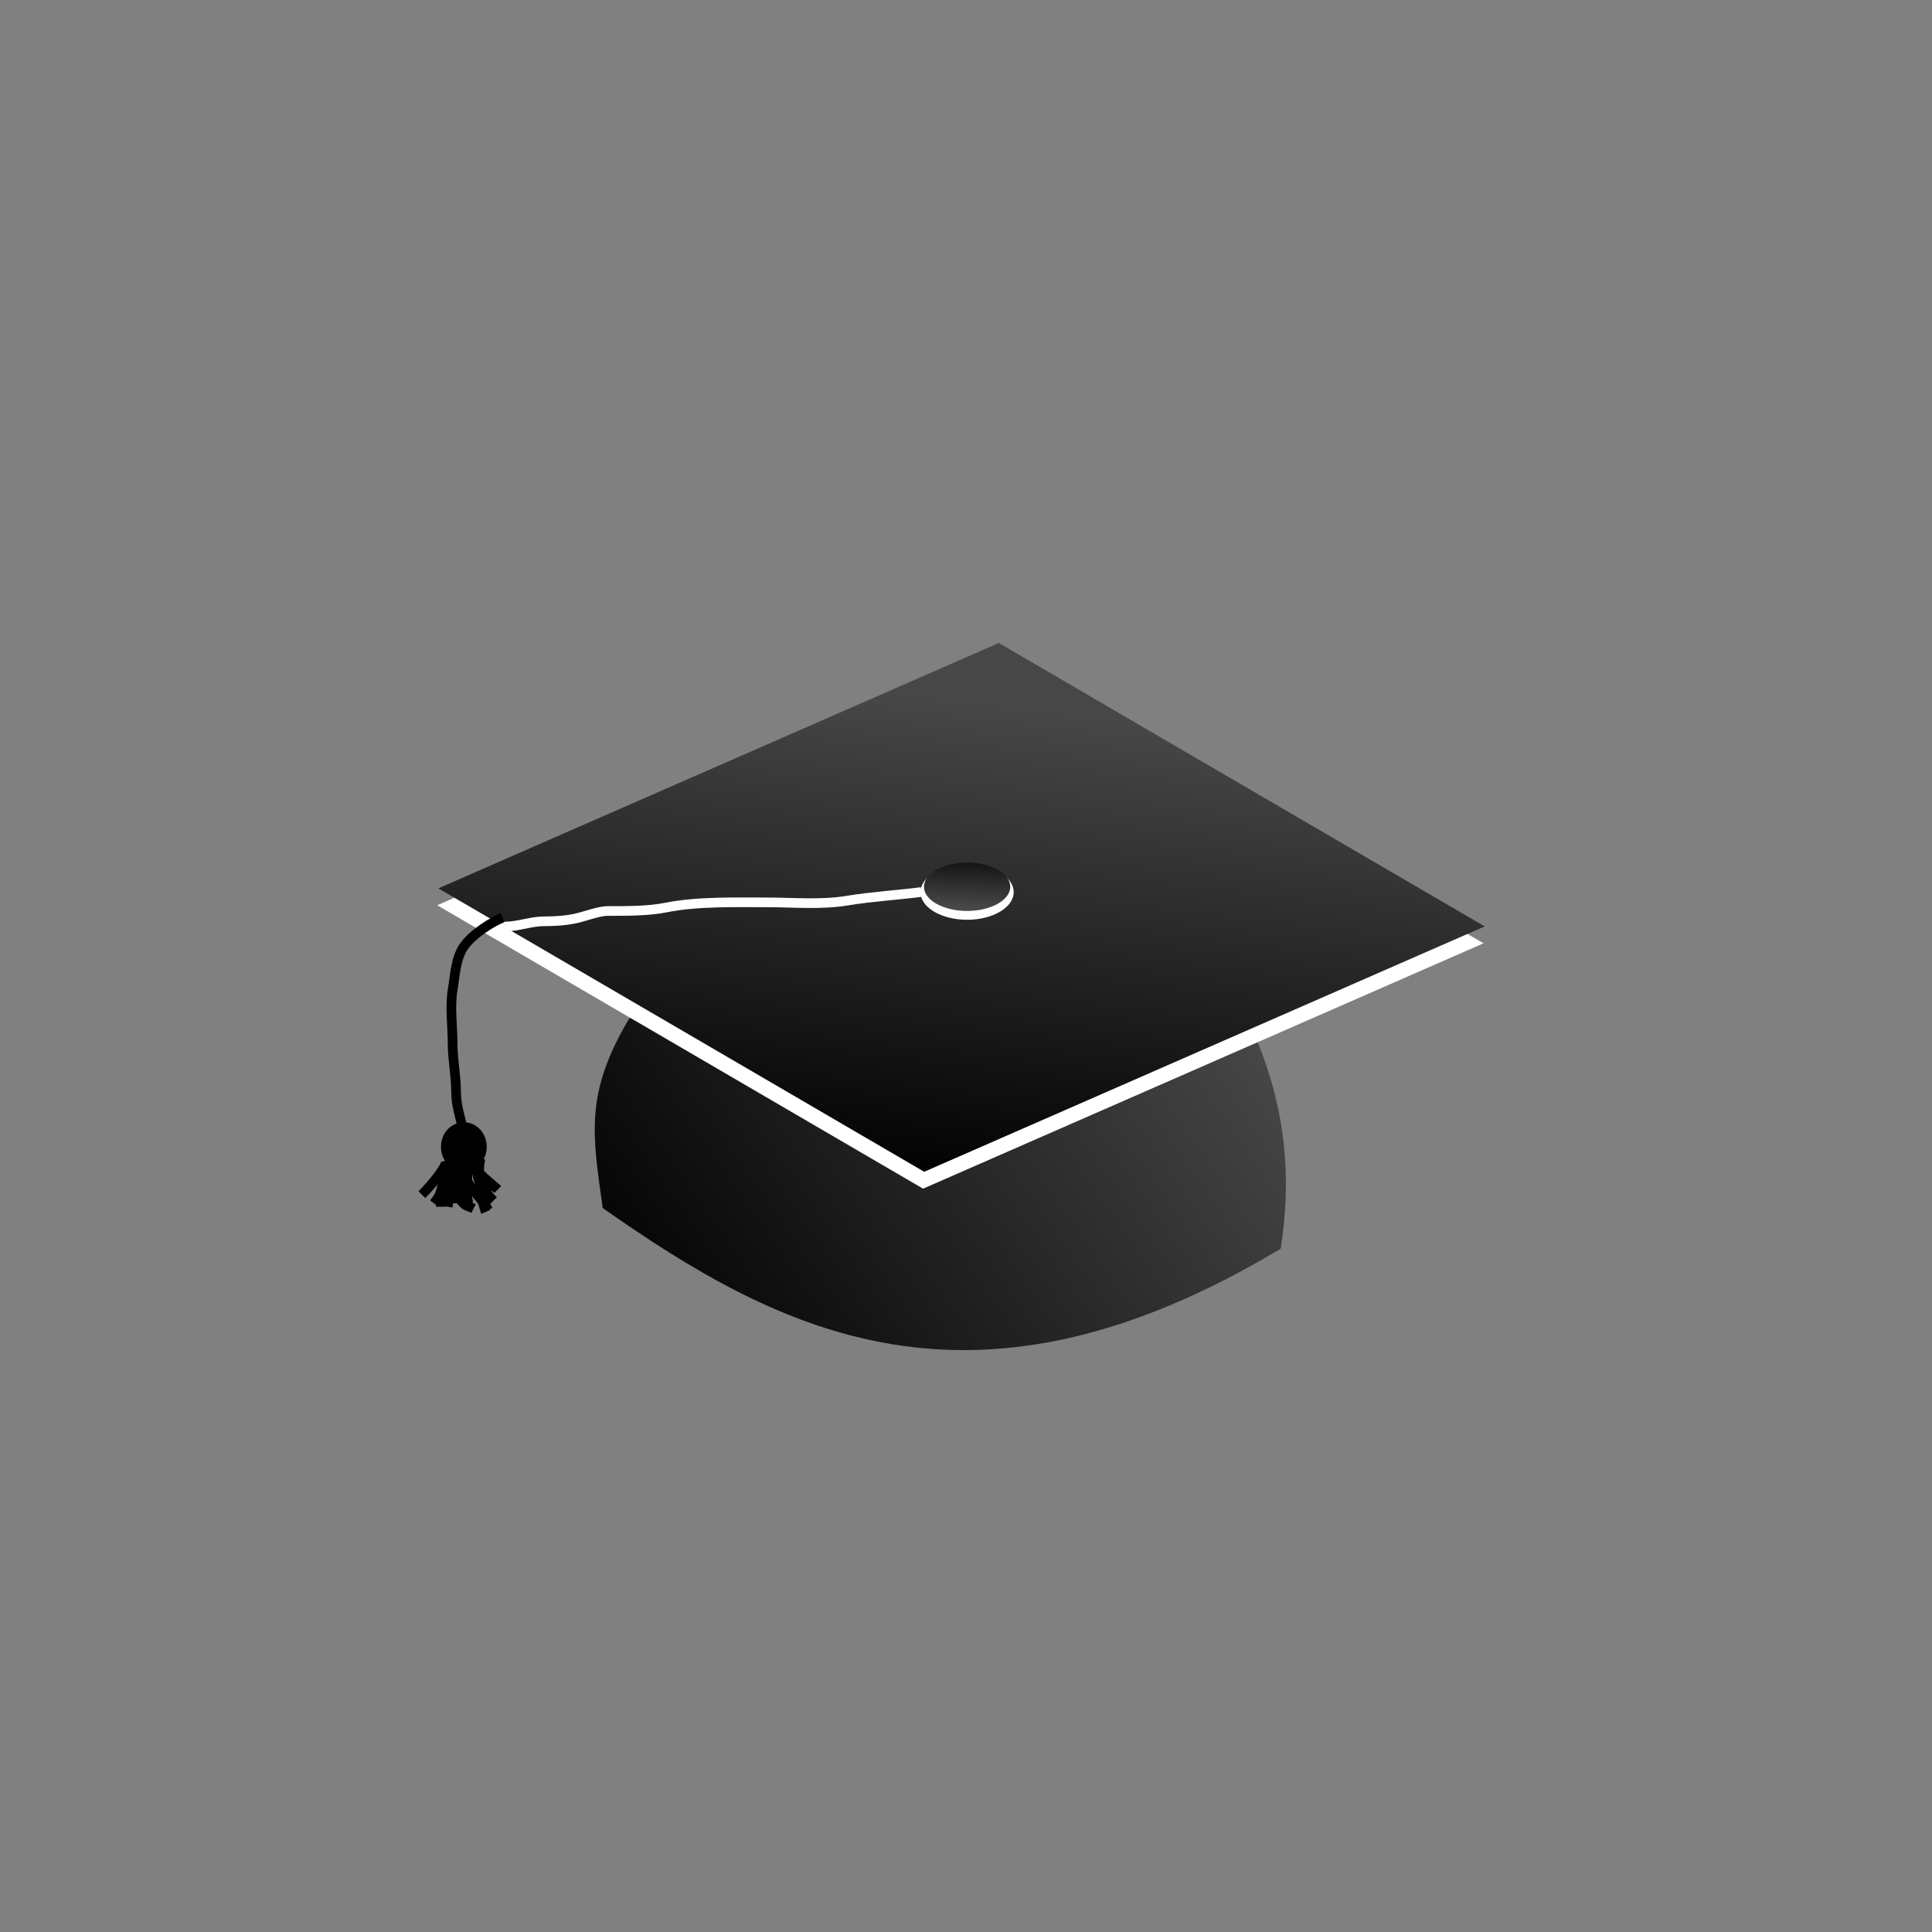 <?xml version="1.0" encoding="UTF-8" standalone="no"?>
<!-- Created with Inkscape (http://www.inkscape.org/) -->
<svg
   xmlns:dc="http://purl.org/dc/elements/1.1/"
   xmlns:cc="http://creativecommons.org/ns#"
   xmlns:rdf="http://www.w3.org/1999/02/22-rdf-syntax-ns#"
   xmlns:svg="http://www.w3.org/2000/svg"
   xmlns="http://www.w3.org/2000/svg"
   xmlns:xlink="http://www.w3.org/1999/xlink"
   xmlns:sodipodi="http://sodipodi.sourceforge.net/DTD/sodipodi-0.dtd"
   xmlns:inkscape="http://www.inkscape.org/namespaces/inkscape"
   width="200"
   height="200"
   id="svg4502"
   sodipodi:version="0.32"
   inkscape:version="0.46"
   version="1.0"
   sodipodi:docname="overview_learn.svg"
   inkscape:output_extension="org.inkscape.output.svg.inkscape"
   inkscape:export-filename="G:\Downloads\share\overview_learn.png"
   inkscape:export-xdpi="90"
   inkscape:export-ydpi="90">
  <rect width="100%" height="100%" fill="#808080" stroke="none"/>
  <defs
     id="defs4504">
    <linearGradient
       id="linearGradient5109">
      <stop
         id="stop5111"
         offset="0"
         style="stop-color:#000000;stop-opacity:0" />
      <stop
         id="stop5113"
         offset="1"
         style="stop-color:#474747;stop-opacity:1;" />
    </linearGradient>
    <linearGradient
       id="linearGradient5093">
      <stop
         style="stop-color:#000000;stop-opacity:1;"
         offset="0"
         id="stop5095" />
      <stop
         style="stop-color:#474747;stop-opacity:1;"
         offset="1"
         id="stop5097" />
    </linearGradient>
    <inkscape:perspective
       sodipodi:type="inkscape:persp3d"
       inkscape:vp_x="0 : 526.18109 : 1"
       inkscape:vp_y="0 : 1000 : 0"
       inkscape:vp_z="744.09448 : 526.18109 : 1"
       inkscape:persp3d-origin="372.04724 : 350.78739 : 1"
       id="perspective4510" />
    <linearGradient
       inkscape:collect="always"
       xlink:href="#linearGradient5093"
       id="linearGradient5107"
       x1="183.718"
       y1="73.978"
       x2="135.519"
       y2="12.846"
       gradientUnits="userSpaceOnUse" />
    <linearGradient
       inkscape:collect="always"
       xlink:href="#linearGradient5093"
       id="linearGradient5121"
       x1="-0.976"
       y1="103.106"
       x2="-1.247"
       y2="109.583"
       gradientUnits="userSpaceOnUse" />
    <linearGradient
       inkscape:collect="always"
       xlink:href="#linearGradient5093"
       id="linearGradient5129"
       x1="62.997"
       y1="136.483"
       x2="121.866"
       y2="95.347"
       gradientUnits="userSpaceOnUse" />
  </defs>
  <sodipodi:namedview
     id="base"
     pagecolor="#ffffff"
     bordercolor="#666666"
     borderopacity="1.0"
     gridtolerance="10000"
     guidetolerance="10"
     objecttolerance="10"
     inkscape:pageopacity="0.0"
     inkscape:pageshadow="2"
     inkscape:zoom="1.979899"
     inkscape:cx="187.28188"
     inkscape:cy="133.94686"
     inkscape:document-units="px"
     inkscape:current-layer="layer1"
     showgrid="false"
     inkscape:window-width="1680"
     inkscape:window-height="988"
     inkscape:window-x="-8"
     inkscape:window-y="-8" />
  <g
     inkscape:label="Layer 1"
     inkscape:groupmode="layer"
     id="layer1">
    <path
       style="fill:url(#linearGradient5129);fill-opacity:1;stroke:none;stroke-width:0.8;stroke-miterlimit:4;stroke-dasharray:none;stroke-dashoffset:0;stroke-opacity:1"
       d="M 62.393,125.055 C 61.33,117.398 60.519,113.235 65.113,105.469 C 95.779,91.188 98.035,92.389 129.708,106.733 C 133.23,114.752 133.696,122.158 132.574,129.263 C 100.809,148.346 80.87,138.026 62.393,125.055 z"
       id="path5043"
       sodipodi:nodetypes="ccccc" />
    <rect
       style="fill:#ffffff;fill-opacity:1;stroke:none;stroke-width:0.8;stroke-miterlimit:4;stroke-dasharray:none;stroke-dashoffset:0;stroke-opacity:1"
       id="rect5023"
       width="58.212"
       height="63.341"
       x="128.679"
       y="8.621"
       transform="matrix(0.864,0.504,-0.916,0.401,0,0)" />
    <rect
       style="fill:url(#linearGradient5107);fill-opacity:1;stroke:none;stroke-width:0.8;stroke-miterlimit:4;stroke-dasharray:none;stroke-dashoffset:0;stroke-opacity:1"
       id="rect5025"
       width="58.212"
       height="63.341"
       x="126.755"
       y="6.678"
       transform="matrix(0.864,0.504,-0.916,0.401,0,0)" />
    <path
       sodipodi:type="arc"
       style="fill:#ffffff;fill-opacity:1;stroke:none;stroke-width:0.8;stroke-miterlimit:4;stroke-dasharray:none;stroke-dashoffset:0;stroke-opacity:1"
       id="path5047"
       sodipodi:cx="-1.6071428"
       sodipodi:cy="107.5"
       sodipodi:rx="4.4642859"
       sodipodi:ry="2.5"
       d="M 2.857,107.5 A 4.464,2.5 0 1 1 -6.071,107.5 A 4.464,2.5 0 1 1 2.857,107.5 z"
       transform="matrix(1.08,0,0,1.143,101.85,-30.517)" />
    <path
       sodipodi:type="arc"
       style="fill:url(#linearGradient5121);fill-opacity:1;stroke:none;stroke-width:0.8;stroke-miterlimit:4;stroke-dasharray:none;stroke-dashoffset:0;stroke-opacity:1"
       id="path5045"
       sodipodi:cx="-1.6071428"
       sodipodi:cy="107.5"
       sodipodi:rx="4.4642859"
       sodipodi:ry="2.5"
       d="M 2.857,107.5 A 4.464,2.5 0 1 1 2.855,107.421"
       transform="translate(101.722,-15.696)"
       sodipodi:start="0"
       sodipodi:end="6.2517076"
       sodipodi:open="true" />
    <path
       style="fill:none;fill-rule:evenodd;stroke:#ffffff;stroke-width:1px;stroke-linecap:butt;stroke-linejoin:miter;stroke-opacity:1"
       d="M 95.383,92.34 C 93.481,92.601 90.175,92.821 87.704,93.233 C 84.984,93.686 82.068,93.411 79.311,93.411 C 75.992,93.411 72.159,93.306 68.954,93.947 C 67.046,94.329 64.848,94.304 62.883,94.304 C 62.079,94.304 60.683,94.809 59.847,95.018 C 58.751,95.292 57.472,95.375 56.275,95.375 C 54.972,95.375 53.626,95.911 52.347,95.911 C 52.159,95.911 51.99,96.03 51.811,96.09"
       id="path5053" />
    <path
       style="fill:none;fill-rule:evenodd;stroke:#000000;stroke-width:1px;stroke-linecap:butt;stroke-linejoin:miter;stroke-opacity:1"
       d="M 52.033,94.997 C 50.99,95.405 49.031,96.618 48.104,97.854 C 47.159,99.114 47.108,100.975 46.854,102.497 C 46.565,104.236 46.854,106.27 46.854,108.032 C 46.854,109.712 47.212,111.358 47.212,113.032 C 47.212,114.433 47.672,115.69 47.926,116.961"
       id="path5059"
       sodipodi:nodetypes="csssss" />
    <path
       sodipodi:type="arc"
       style="fill:#000000;fill-opacity:1;stroke:none;stroke-width:0.8;stroke-miterlimit:4;stroke-dasharray:none;stroke-dashoffset:0;stroke-opacity:1"
       id="path5061"
       sodipodi:cx="45.80357"
       sodipodi:cy="99.821426"
       sodipodi:rx="4.5535712"
       sodipodi:ry="4.8214288"
       d="M 50.357,99.821 A 4.554,4.821 0 1 1 41.25,99.821 A 4.554,4.821 0 1 1 50.357,99.821 z"
       transform="matrix(0.519,0,0,0.519,24.246,66.911)" />
    <path
       style="fill:none;fill-rule:evenodd;stroke:#000000;stroke-width:1px;stroke-linecap:butt;stroke-linejoin:miter;stroke-opacity:1"
       d="M 43.671,123.67 C 44.834,122.506 46.155,120.816 46.171,120.277 C 46.952,121.8 45.907,123.474 45.635,124.563 C 45.606,124.678 45.635,124.801 45.635,124.92"
       id="path5063" />
    <path
       style="fill:none;fill-rule:evenodd;stroke:#000000;stroke-width:1px;stroke-linecap:butt;stroke-linejoin:miter;stroke-opacity:1"
       d="M 47.064,120.098 C 46.716,121.489 47.421,122.951 47.421,124.384"
       id="path5065" />
    <path
       style="fill:none;fill-rule:evenodd;stroke:#000000;stroke-width:1px;stroke-linecap:butt;stroke-linejoin:miter;stroke-opacity:1"
       d="M 48.314,120.456 C 48.048,121.518 48.27,123.674 48.492,124.563"
       id="path5067" />
    <path
       style="fill:none;fill-rule:evenodd;stroke:#000000;stroke-width:1px;stroke-linecap:butt;stroke-linejoin:miter;stroke-opacity:1"
       d="M 49.742,119.92 C 49.271,121.804 50.072,124.974 50.278,125.456"
       id="path5069" />
    <path
       style="fill:none;fill-rule:evenodd;stroke:#000000;stroke-width:1px;stroke-linecap:butt;stroke-linejoin:miter;stroke-opacity:1"
       d="M 49.921,121.706 C 49.921,121.706 49.921,121.706 49.921,121.706 z"
       id="path5071" />
    <path
       style="fill:none;fill-rule:evenodd;stroke:#000000;stroke-width:1px;stroke-linecap:butt;stroke-linejoin:miter;stroke-opacity:1"
       d="M 48.849,120.456 C 48.747,120.865 51.276,122.883 51.528,123.134"
       id="path5073" />
    <path
       style="fill:none;fill-rule:evenodd;stroke:#000000;stroke-width:1px;stroke-linecap:butt;stroke-linejoin:miter;stroke-opacity:1"
       d="M 49.474,121.259 C 49.213,122.306 50.48,123.693 51.081,124.295"
       id="path5075" />
    <path
       style="fill:none;fill-rule:evenodd;stroke:#000000;stroke-width:1px;stroke-linecap:butt;stroke-linejoin:miter;stroke-opacity:1"
       d="M 51.068,123.112 C 50.79,122.834 48.432,120.62 48.568,120.076 C 48.997,120.505 48.019,121.286 48.211,121.862 C 48.618,123.084 49.988,124.166 50.532,125.255"
       id="path5077" />
    <path
       style="fill:none;fill-rule:evenodd;stroke:#000000;stroke-width:1px;stroke-linecap:butt;stroke-linejoin:miter;stroke-opacity:1"
       d="M 48.314,120.277 C 48.668,121.341 48.141,123.3 47.778,124.027"
       id="path5079" />
    <path
       style="fill:none;fill-rule:evenodd;stroke:#000000;stroke-width:1px;stroke-linecap:butt;stroke-linejoin:miter;stroke-opacity:1"
       d="M 47.064,119.563 C 47.633,121.27 45.845,123.33 44.921,124.563"
       id="path5081" />
    <path
       style="fill:none;fill-rule:evenodd;stroke:#000000;stroke-width:1px;stroke-linecap:butt;stroke-linejoin:miter;stroke-opacity:1"
       d="M 50.814,123.313 C 50.18,122.045 48.515,119.81 48.314,119.206 C 48.71,119.999 47.593,122.453 47.421,123.313 C 47.361,123.61 47.302,123.908 47.242,124.206 C 47.219,124.322 47.242,124.444 47.242,124.563"
       id="path5083" />
    <path
       style="fill:none;fill-rule:evenodd;stroke:#000000;stroke-width:1px;stroke-linecap:butt;stroke-linejoin:miter;stroke-opacity:1"
       d="M 45.099,124.384 C 45.638,123.666 45.711,123.009 45.992,121.884 C 46.215,120.993 47.356,119.823 47.599,118.848 C 47.659,118.61 47.73,118.375 47.778,118.134 C 47.499,119.25 48.102,121.123 47.778,122.42 C 47.46,123.693 47.318,123.925 47.956,124.563 C 48.27,124.876 48.758,124.964 49.028,125.098"
       id="path5085" />
    <path
       style="fill:none;fill-rule:evenodd;stroke:#000000;stroke-width:1px;stroke-linecap:butt;stroke-linejoin:miter;stroke-opacity:1"
       d="M 46.885,117.777 C 46.885,118.313 46.885,118.848 46.885,119.384 C 46.885,120.935 46.812,122.43 46.528,123.848 C 46.45,124.238 46.406,124.58 46.349,124.92"
       id="path5089" />
  </g>
</svg>
